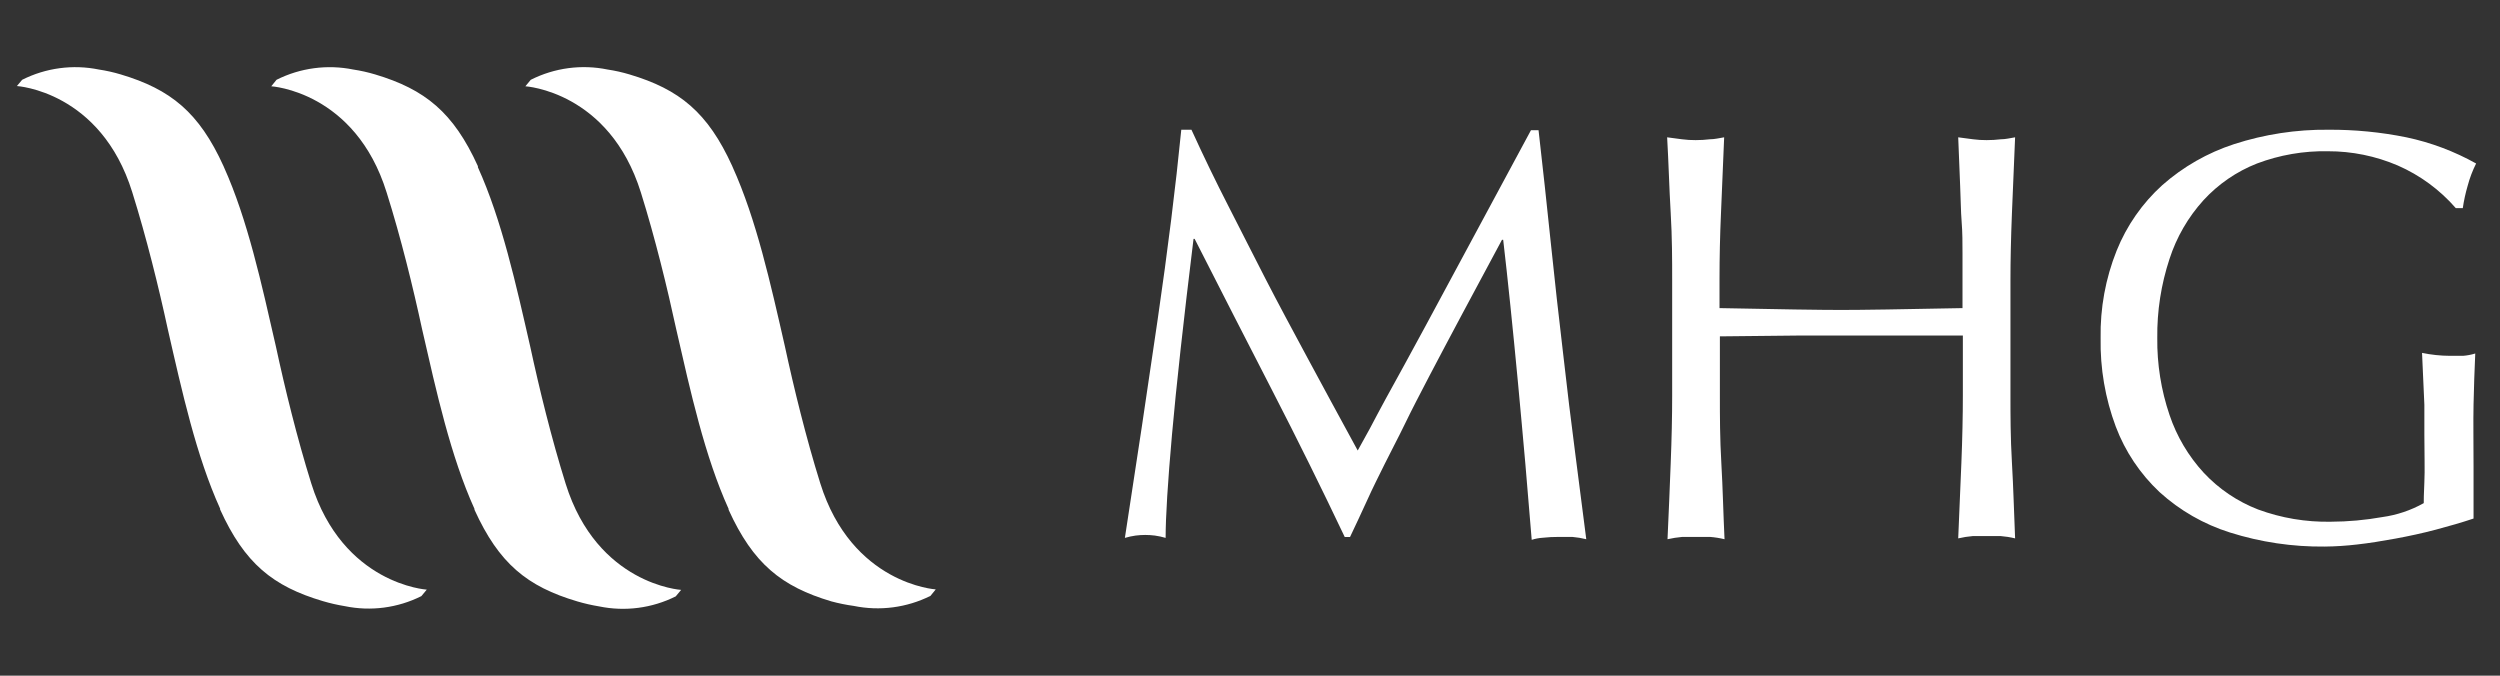 <svg width="148" height="40" viewBox="0 0 148 40" fill="none" xmlns="http://www.w3.org/2000/svg">
<rect x="0" y="0" width="148" height="40" fill="#333333" stroke="none"/>
<path d="M70.534 7.68C71.258 9.266 71.982 10.758 72.706 12.17C73.431 13.583 74.155 15.024 74.923 16.516C75.691 18.008 76.516 19.537 77.4 21.181C78.284 22.825 79.276 24.65 80.377 26.671L81.101 25.36C81.376 24.831 81.688 24.252 82.028 23.622L83.151 21.579L84.368 19.341L90.633 7.709H91.082C91.333 9.91 91.575 12.129 91.806 14.365C92.038 16.601 92.28 18.774 92.531 20.884C92.767 22.984 93.009 24.974 93.255 26.852C93.501 28.73 93.719 30.421 93.907 31.922C93.636 31.855 93.36 31.809 93.081 31.785C92.828 31.785 92.567 31.785 92.292 31.785C91.97 31.783 91.648 31.8 91.328 31.835C91.107 31.849 90.888 31.891 90.677 31.958C90.561 30.558 90.435 29.054 90.3 27.446C90.155 25.845 90.017 24.252 89.865 22.666C89.713 21.079 89.568 19.566 89.416 18.11C89.264 16.654 89.126 15.35 88.989 14.198H88.916C88.004 15.9 87.193 17.4 86.497 18.711C85.802 20.022 85.172 21.195 84.621 22.253C84.071 23.31 83.578 24.252 83.173 25.092C82.767 25.932 82.347 26.714 81.985 27.446C81.623 28.177 81.26 28.895 80.935 29.619C80.609 30.343 80.261 31.067 79.921 31.792H79.609C78.233 28.895 76.799 25.997 75.307 23.1C73.815 20.203 72.286 17.216 70.722 14.14H70.657C70.058 19.032 69.633 22.895 69.382 25.729C69.131 28.564 69.005 30.602 69.005 31.843C68.796 31.781 68.583 31.735 68.368 31.705C67.99 31.657 67.608 31.657 67.231 31.705C67.015 31.735 66.802 31.781 66.593 31.843C67.289 27.342 67.936 23.032 68.534 18.914C69.133 14.795 69.599 11.05 69.932 7.68H70.534Z" fill="white"/>
<path d="M98.695 8.129L99.571 8.245C99.84 8.28 100.111 8.297 100.382 8.295C100.663 8.296 100.944 8.279 101.223 8.245C101.512 8.245 101.795 8.172 102.07 8.129C101.998 9.824 101.94 11.33 101.882 12.634C101.824 13.938 101.795 15.249 101.795 16.56V18.24C105.373 18.312 107.77 18.349 108.987 18.349C110.204 18.349 112.602 18.312 116.18 18.24V17.175C116.18 16.328 116.18 15.596 116.18 15.002C116.18 14.408 116.18 13.757 116.129 13.126C116.078 12.496 116.078 11.801 116.042 11.026C116.006 10.251 115.97 9.302 115.926 8.129L116.803 8.245C117.069 8.28 117.338 8.297 117.607 8.295C117.89 8.296 118.173 8.279 118.454 8.245C118.736 8.245 119.019 8.172 119.294 8.129C119.227 9.664 119.164 11.166 119.106 12.634C119.048 14.102 119.019 15.42 119.019 16.589V23.404C119.019 24.578 119.019 25.896 119.106 27.381C119.193 28.866 119.229 30.358 119.294 31.872C119.011 31.803 118.723 31.757 118.432 31.734C118.157 31.734 117.882 31.734 117.607 31.734C117.331 31.734 117.063 31.734 116.803 31.734C116.508 31.759 116.215 31.805 115.926 31.872C115.989 30.36 116.052 28.868 116.114 27.395C116.172 25.947 116.201 24.599 116.201 23.404V19.863H115.477H113.478H111.037H109.009H106.583L101.817 19.913V23.455C101.817 24.628 101.817 25.947 101.904 27.431C101.99 28.916 102.019 30.408 102.092 31.922C101.809 31.853 101.52 31.807 101.23 31.785C100.955 31.785 100.679 31.785 100.404 31.785C100.129 31.785 99.861 31.785 99.593 31.785C99.298 31.811 99.005 31.857 98.717 31.922C98.789 30.408 98.847 28.916 98.905 27.446C98.963 25.976 98.992 24.65 98.992 23.455V16.589C98.992 15.401 98.992 14.068 98.905 12.598C98.818 11.127 98.782 9.642 98.695 8.129Z" fill="white"/>
<path d="M137.844 7.68C139.393 7.671 140.939 7.821 142.457 8.129C143.904 8.434 145.296 8.957 146.586 9.679C146.374 10.1 146.207 10.541 146.086 10.997C145.959 11.431 145.862 11.874 145.797 12.322H145.384C144.439 11.235 143.263 10.371 141.943 9.795C140.636 9.236 139.229 8.95 137.807 8.954C136.376 8.927 134.953 9.173 133.614 9.679C132.407 10.153 131.325 10.896 130.448 11.851C129.538 12.855 128.852 14.04 128.435 15.328C127.937 16.837 127.692 18.418 127.711 20.007C127.693 21.556 127.938 23.096 128.435 24.563C128.863 25.835 129.554 27.002 130.463 27.989C131.357 28.947 132.457 29.689 133.679 30.162C135.056 30.669 136.515 30.914 137.981 30.886C139.004 30.882 140.024 30.79 141.031 30.611C141.894 30.492 142.727 30.212 143.486 29.785C143.486 29.67 143.486 29.257 143.522 28.547C143.558 27.837 143.522 26.895 143.522 25.722V24.78C143.522 24.483 143.522 24.208 143.522 23.955L143.385 20.891C143.928 21.004 144.481 21.062 145.036 21.065C145.311 21.065 145.572 21.065 145.811 21.065C146.057 21.046 146.3 21 146.535 20.927C146.492 21.89 146.456 22.897 146.434 23.94C146.412 24.983 146.434 26.229 146.434 27.671V30.698C145.746 30.93 144.985 31.147 144.196 31.357C143.406 31.567 142.595 31.741 141.806 31.886C141.016 32.031 140.256 32.154 139.539 32.234C138.904 32.309 138.265 32.35 137.626 32.357C135.723 32.378 133.828 32.097 132.013 31.524C130.468 31.038 129.047 30.223 127.848 29.134C126.699 28.057 125.812 26.732 125.255 25.259C124.628 23.583 124.324 21.803 124.357 20.015C124.325 18.242 124.648 16.482 125.306 14.836C125.902 13.356 126.825 12.031 128.007 10.961C129.242 9.871 130.687 9.045 132.252 8.534C134.057 7.949 135.946 7.66 137.844 7.68Z" fill="white"/>
<path d="M13.234 9.838C11.785 6.651 10.105 5.289 7.149 4.406C6.724 4.279 6.291 4.182 5.853 4.116C4.314 3.803 2.714 4.018 1.311 4.724L1 5.094C1 5.094 5.969 5.391 7.83 11.381C8.67 14.061 9.402 17.03 9.931 19.479C10.778 23.187 11.618 26.997 13.031 30.111V30.162C14.479 33.349 16.153 34.711 19.115 35.587C19.541 35.713 19.974 35.812 20.412 35.884C21.947 36.201 23.544 35.992 24.946 35.29L25.264 34.906C25.264 34.906 20.296 34.602 18.427 28.619C17.587 25.932 16.862 22.97 16.334 20.514C15.486 16.806 14.661 13.003 13.255 9.889L13.234 9.838Z" fill="white"/>
<path d="M43.351 9.838C41.902 6.651 40.229 5.289 37.266 4.406C36.842 4.279 36.408 4.182 35.97 4.116C34.428 3.8 32.826 4.015 31.421 4.724L31.102 5.108C31.102 5.108 36.071 5.405 37.94 11.395C38.78 14.075 39.505 17.045 40.033 19.493C40.881 23.201 41.721 27.011 43.133 30.126V30.177C44.582 33.364 46.262 34.725 49.218 35.602C49.653 35.719 50.096 35.809 50.543 35.87C52.081 36.185 53.68 35.976 55.084 35.276L55.396 34.892C55.396 34.892 50.427 34.588 48.558 28.605C47.718 25.918 46.994 22.955 46.465 20.5C45.618 16.791 44.778 12.989 43.365 9.874L43.351 9.838Z" fill="white"/>
<path d="M28.292 9.838C26.844 6.651 25.163 5.289 22.208 4.406C21.783 4.279 21.35 4.182 20.912 4.116C19.372 3.805 17.773 4.019 16.37 4.724L16.059 5.108C16.059 5.108 21.027 5.405 22.889 11.395C23.736 14.075 24.461 17.045 24.989 19.493C25.837 23.201 26.677 27.011 28.089 30.126V30.177C29.538 33.364 31.211 34.725 34.174 35.602C34.599 35.728 35.032 35.827 35.47 35.899C37.005 36.215 38.602 36.006 40.004 35.305L40.323 34.921C40.323 34.921 35.354 34.617 33.486 28.634C32.645 25.947 31.921 22.984 31.392 20.529C30.545 16.82 29.705 13.018 28.292 9.903V9.838Z" fill="white"/>
</svg>
